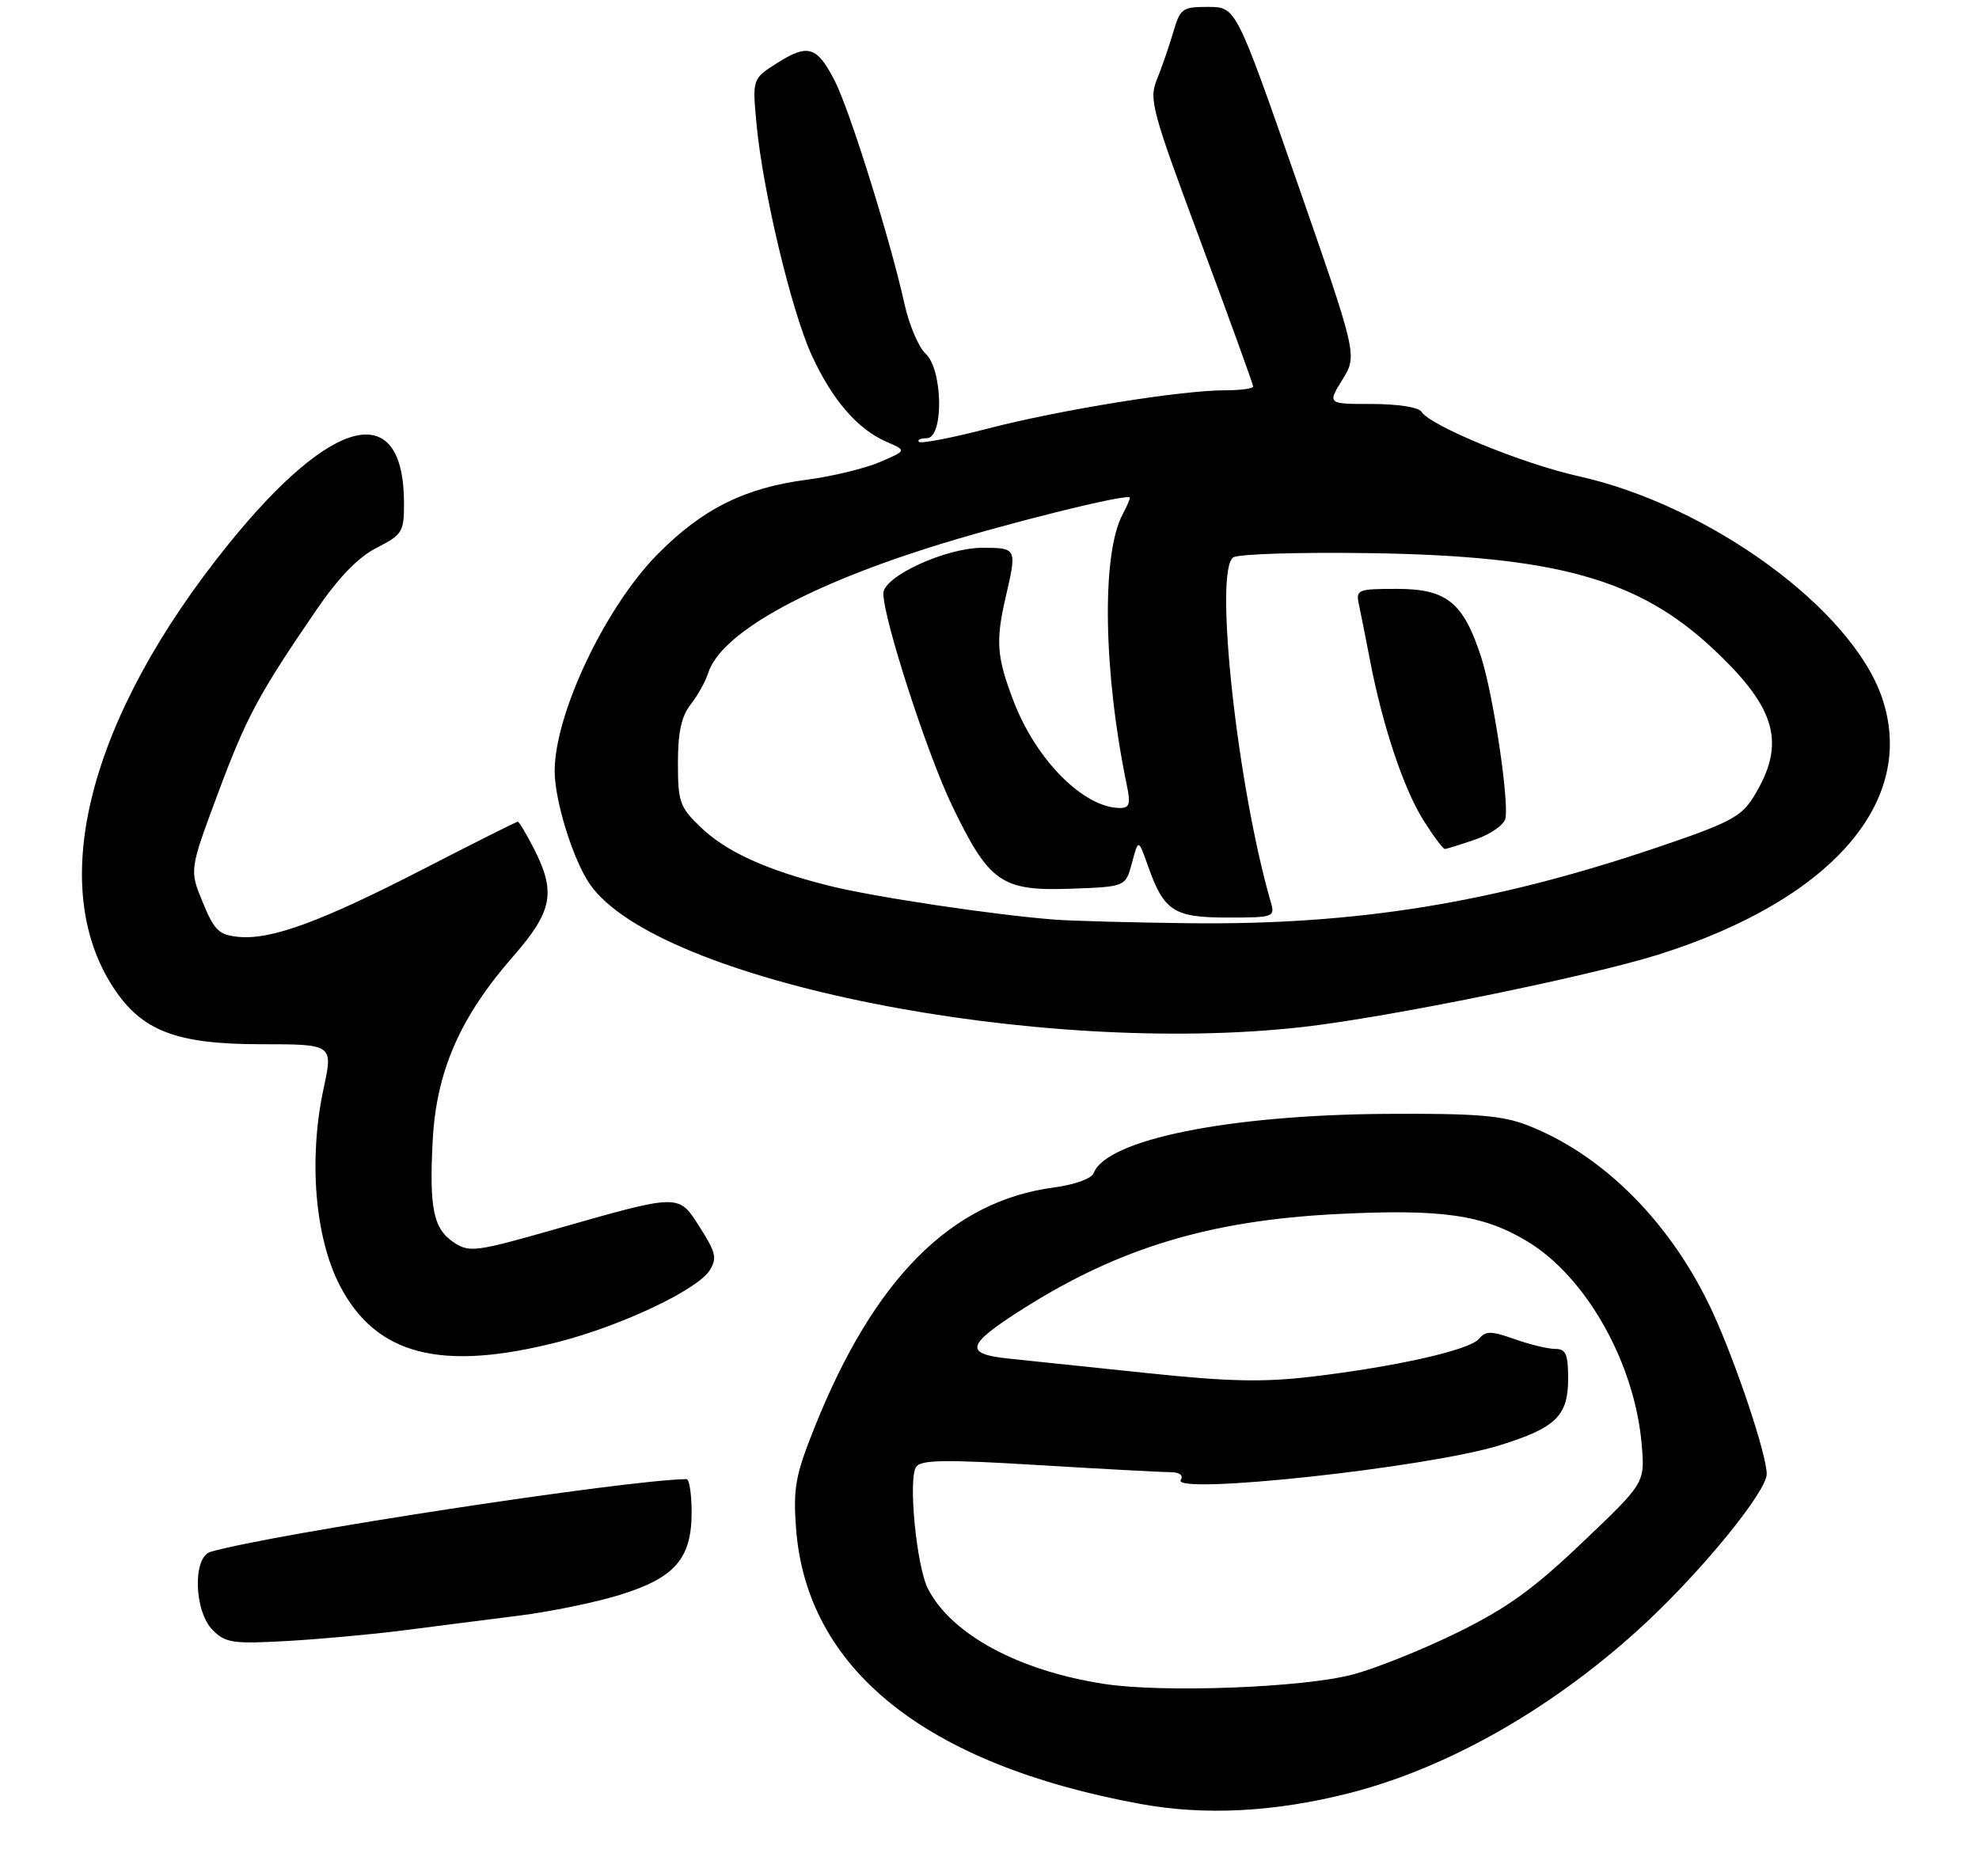 <?xml version="1.0" encoding="UTF-8" standalone="no"?>
<!DOCTYPE svg PUBLIC "-//W3C//DTD SVG 1.1//EN" "http://www.w3.org/Graphics/SVG/1.1/DTD/svg11.dtd" >
<svg xmlns="http://www.w3.org/2000/svg" xmlns:xlink="http://www.w3.org/1999/xlink" version="1.1" viewBox="0 0 289 274">
 <g >
 <path fill="currentColor"
d=" M 197.00 261.88 C 211.69 258.16 227.37 249.13 240.49 236.86 C 248.90 228.99 258.00 217.77 258.00 215.27 C 258.00 212.47 253.59 199.25 250.16 191.75 C 244.21 178.76 234.21 168.65 223.00 164.31 C 219.34 162.90 215.50 162.59 202.50 162.67 C 179.40 162.82 161.59 166.42 159.71 171.32 C 159.40 172.13 156.96 173.01 153.90 173.42 C 138.92 175.41 127.67 186.68 118.95 208.46 C 116.18 215.39 115.82 217.29 116.24 223.06 C 117.71 243.70 135.10 257.67 166.50 263.44 C 175.91 265.17 186.08 264.65 197.00 261.88 Z  M 59.00 238.09 C 63.67 237.48 71.23 236.53 75.78 235.95 C 80.33 235.38 86.95 234.02 90.48 232.93 C 98.55 230.44 101.00 227.63 101.00 220.87 C 101.00 218.19 100.66 216.00 100.25 216.01 C 91.47 216.12 39.92 223.99 30.75 226.63 C 28.11 227.39 28.33 235.33 31.07 238.07 C 32.93 239.93 34.01 240.09 41.82 239.66 C 46.59 239.39 54.33 238.69 59.00 238.09 Z  M 81.56 195.97 C 90.82 193.59 101.84 188.37 103.65 185.50 C 104.74 183.78 104.53 182.89 102.21 179.25 C 99.02 174.27 99.51 174.26 80.60 179.65 C 69.62 182.78 68.53 182.92 66.37 181.51 C 63.28 179.49 62.67 176.57 63.19 166.54 C 63.72 156.44 67.19 148.52 74.97 139.63 C 80.68 133.10 81.22 130.31 77.98 123.96 C 76.87 121.78 75.80 120.00 75.61 120.00 C 75.42 120.00 69.24 123.10 61.88 126.89 C 46.86 134.62 39.61 137.28 34.82 136.82 C 31.97 136.54 31.30 135.89 29.61 131.78 C 27.66 127.06 27.66 127.06 31.79 115.97 C 35.98 104.71 37.76 101.40 46.27 88.98 C 49.50 84.27 52.32 81.37 55.02 79.99 C 58.75 78.09 59.00 77.68 59.00 73.54 C 59.00 58.16 48.64 60.56 33.34 79.50 C 13.00 104.69 6.66 129.12 16.56 144.23 C 20.71 150.56 25.72 152.49 38.07 152.50 C 48.65 152.50 48.65 152.50 47.25 159.00 C 45.05 169.19 45.98 180.63 49.57 187.63 C 54.84 197.90 64.34 200.38 81.56 195.97 Z  M 190.45 149.96 C 202.92 148.53 231.91 142.62 242.05 139.45 C 267.40 131.50 280.01 117.06 274.84 101.90 C 270.42 88.94 249.69 73.81 230.50 69.54 C 222.37 67.74 208.85 62.18 207.58 60.13 C 207.18 59.48 204.13 59.00 200.36 59.00 C 193.84 59.00 193.84 59.00 196.04 55.44 C 198.23 51.89 198.23 51.89 189.37 26.45 C 180.50 1.02 180.50 1.02 176.46 1.01 C 172.64 1.00 172.35 1.21 171.32 4.75 C 170.71 6.81 169.65 9.90 168.95 11.60 C 167.76 14.49 168.19 16.10 175.34 35.29 C 179.55 46.61 183.00 56.13 183.00 56.44 C 183.00 56.75 181.15 57.00 178.88 57.00 C 172.47 57.00 154.76 59.86 144.25 62.59 C 139.02 63.95 134.49 64.82 134.20 64.53 C 133.91 64.24 134.42 64.00 135.33 64.00 C 137.85 64.00 137.70 53.95 135.16 51.64 C 134.14 50.72 132.74 47.39 132.05 44.24 C 130.01 35.03 124.10 16.11 121.92 11.84 C 119.33 6.77 117.99 6.35 113.53 9.18 C 109.86 11.50 109.86 11.50 110.48 18.14 C 111.39 27.88 115.56 45.35 118.52 51.84 C 121.51 58.38 125.24 62.70 129.46 64.52 C 132.42 65.80 132.42 65.80 128.46 67.49 C 126.28 68.42 121.49 69.58 117.81 70.06 C 108.74 71.24 102.54 74.34 96.00 80.97 C 88.39 88.68 81.00 104.26 81.00 112.60 C 81.00 116.94 83.69 125.60 86.15 129.14 C 95.96 143.30 151.62 154.41 190.45 149.96 Z  M 161.23 245.92 C 148.77 244.00 138.97 238.71 135.53 232.06 C 133.84 228.80 132.59 215.97 133.79 214.22 C 134.49 213.19 138.02 213.13 151.58 213.96 C 160.89 214.52 169.54 214.99 170.81 214.99 C 172.25 215.00 172.86 215.42 172.43 216.12 C 171.03 218.38 208.58 214.32 219.01 211.07 C 227.22 208.52 229.00 206.78 229.00 201.35 C 229.00 197.76 228.67 197.00 227.13 197.00 C 226.09 197.00 223.42 196.36 221.19 195.57 C 217.74 194.35 216.96 194.34 215.99 195.52 C 214.62 197.16 203.96 199.57 191.55 201.05 C 184.47 201.88 179.44 201.78 167.55 200.53 C 159.27 199.66 150.16 198.70 147.31 198.41 C 140.67 197.72 141.08 196.39 149.58 191.02 C 163.49 182.24 176.72 178.25 195.06 177.31 C 210.55 176.52 216.56 177.38 223.07 181.31 C 231.68 186.51 238.76 199.14 239.75 211.04 C 240.21 216.57 240.21 216.57 231.09 225.25 C 223.88 232.12 220.05 234.87 212.74 238.46 C 207.66 240.95 200.80 243.70 197.50 244.56 C 190.18 246.48 169.79 247.24 161.23 245.92 Z  M 154.00 134.30 C 145.07 133.61 127.55 130.98 121.09 129.36 C 111.84 127.04 106.03 124.39 102.25 120.74 C 99.27 117.87 99.00 117.09 99.00 111.44 C 99.00 106.94 99.50 104.62 100.86 102.88 C 101.89 101.57 103.03 99.52 103.41 98.31 C 105.18 92.66 117.03 85.91 135.50 80.03 C 146.20 76.62 165.00 71.94 165.00 72.68 C 165.00 72.93 164.52 74.03 163.94 75.12 C 160.84 80.91 161.11 98.13 164.57 114.75 C 165.12 117.39 164.94 118.00 163.58 118.00 C 158.26 118.00 151.28 110.98 147.99 102.33 C 145.53 95.87 145.37 93.61 146.91 87.00 C 148.51 80.08 148.48 80.00 143.47 80.00 C 138.10 80.00 129.00 84.19 129.00 86.66 C 129.00 90.36 135.39 110.09 139.04 117.67 C 144.45 128.90 146.25 130.15 156.37 129.79 C 164.38 129.50 164.38 129.50 165.31 126.00 C 166.24 122.50 166.24 122.50 167.63 126.43 C 169.98 133.08 171.40 134.00 179.27 134.00 C 186.02 134.00 186.21 133.93 185.58 131.75 C 180.68 114.85 177.24 83.24 180.10 81.40 C 180.87 80.90 189.82 80.63 200.00 80.78 C 227.23 81.19 239.24 84.53 250.14 94.73 C 259.48 103.46 260.88 108.60 256.07 116.39 C 254.27 119.30 252.57 120.19 241.76 123.84 C 217.92 131.89 198.03 135.10 173.70 134.83 C 165.34 134.73 156.47 134.49 154.00 134.30 Z  M 215.50 122.58 C 217.70 121.82 219.65 120.45 219.84 119.53 C 220.38 116.85 218.06 101.43 216.30 95.97 C 213.72 87.99 211.27 86.00 204.03 86.00 C 198.26 86.00 197.99 86.11 198.44 88.25 C 198.71 89.49 199.44 93.20 200.08 96.50 C 201.90 105.98 204.96 115.14 207.84 119.75 C 209.31 122.08 210.72 123.99 211.00 123.98 C 211.28 123.98 213.30 123.34 215.50 122.58 Z "/>
</g>
</svg>